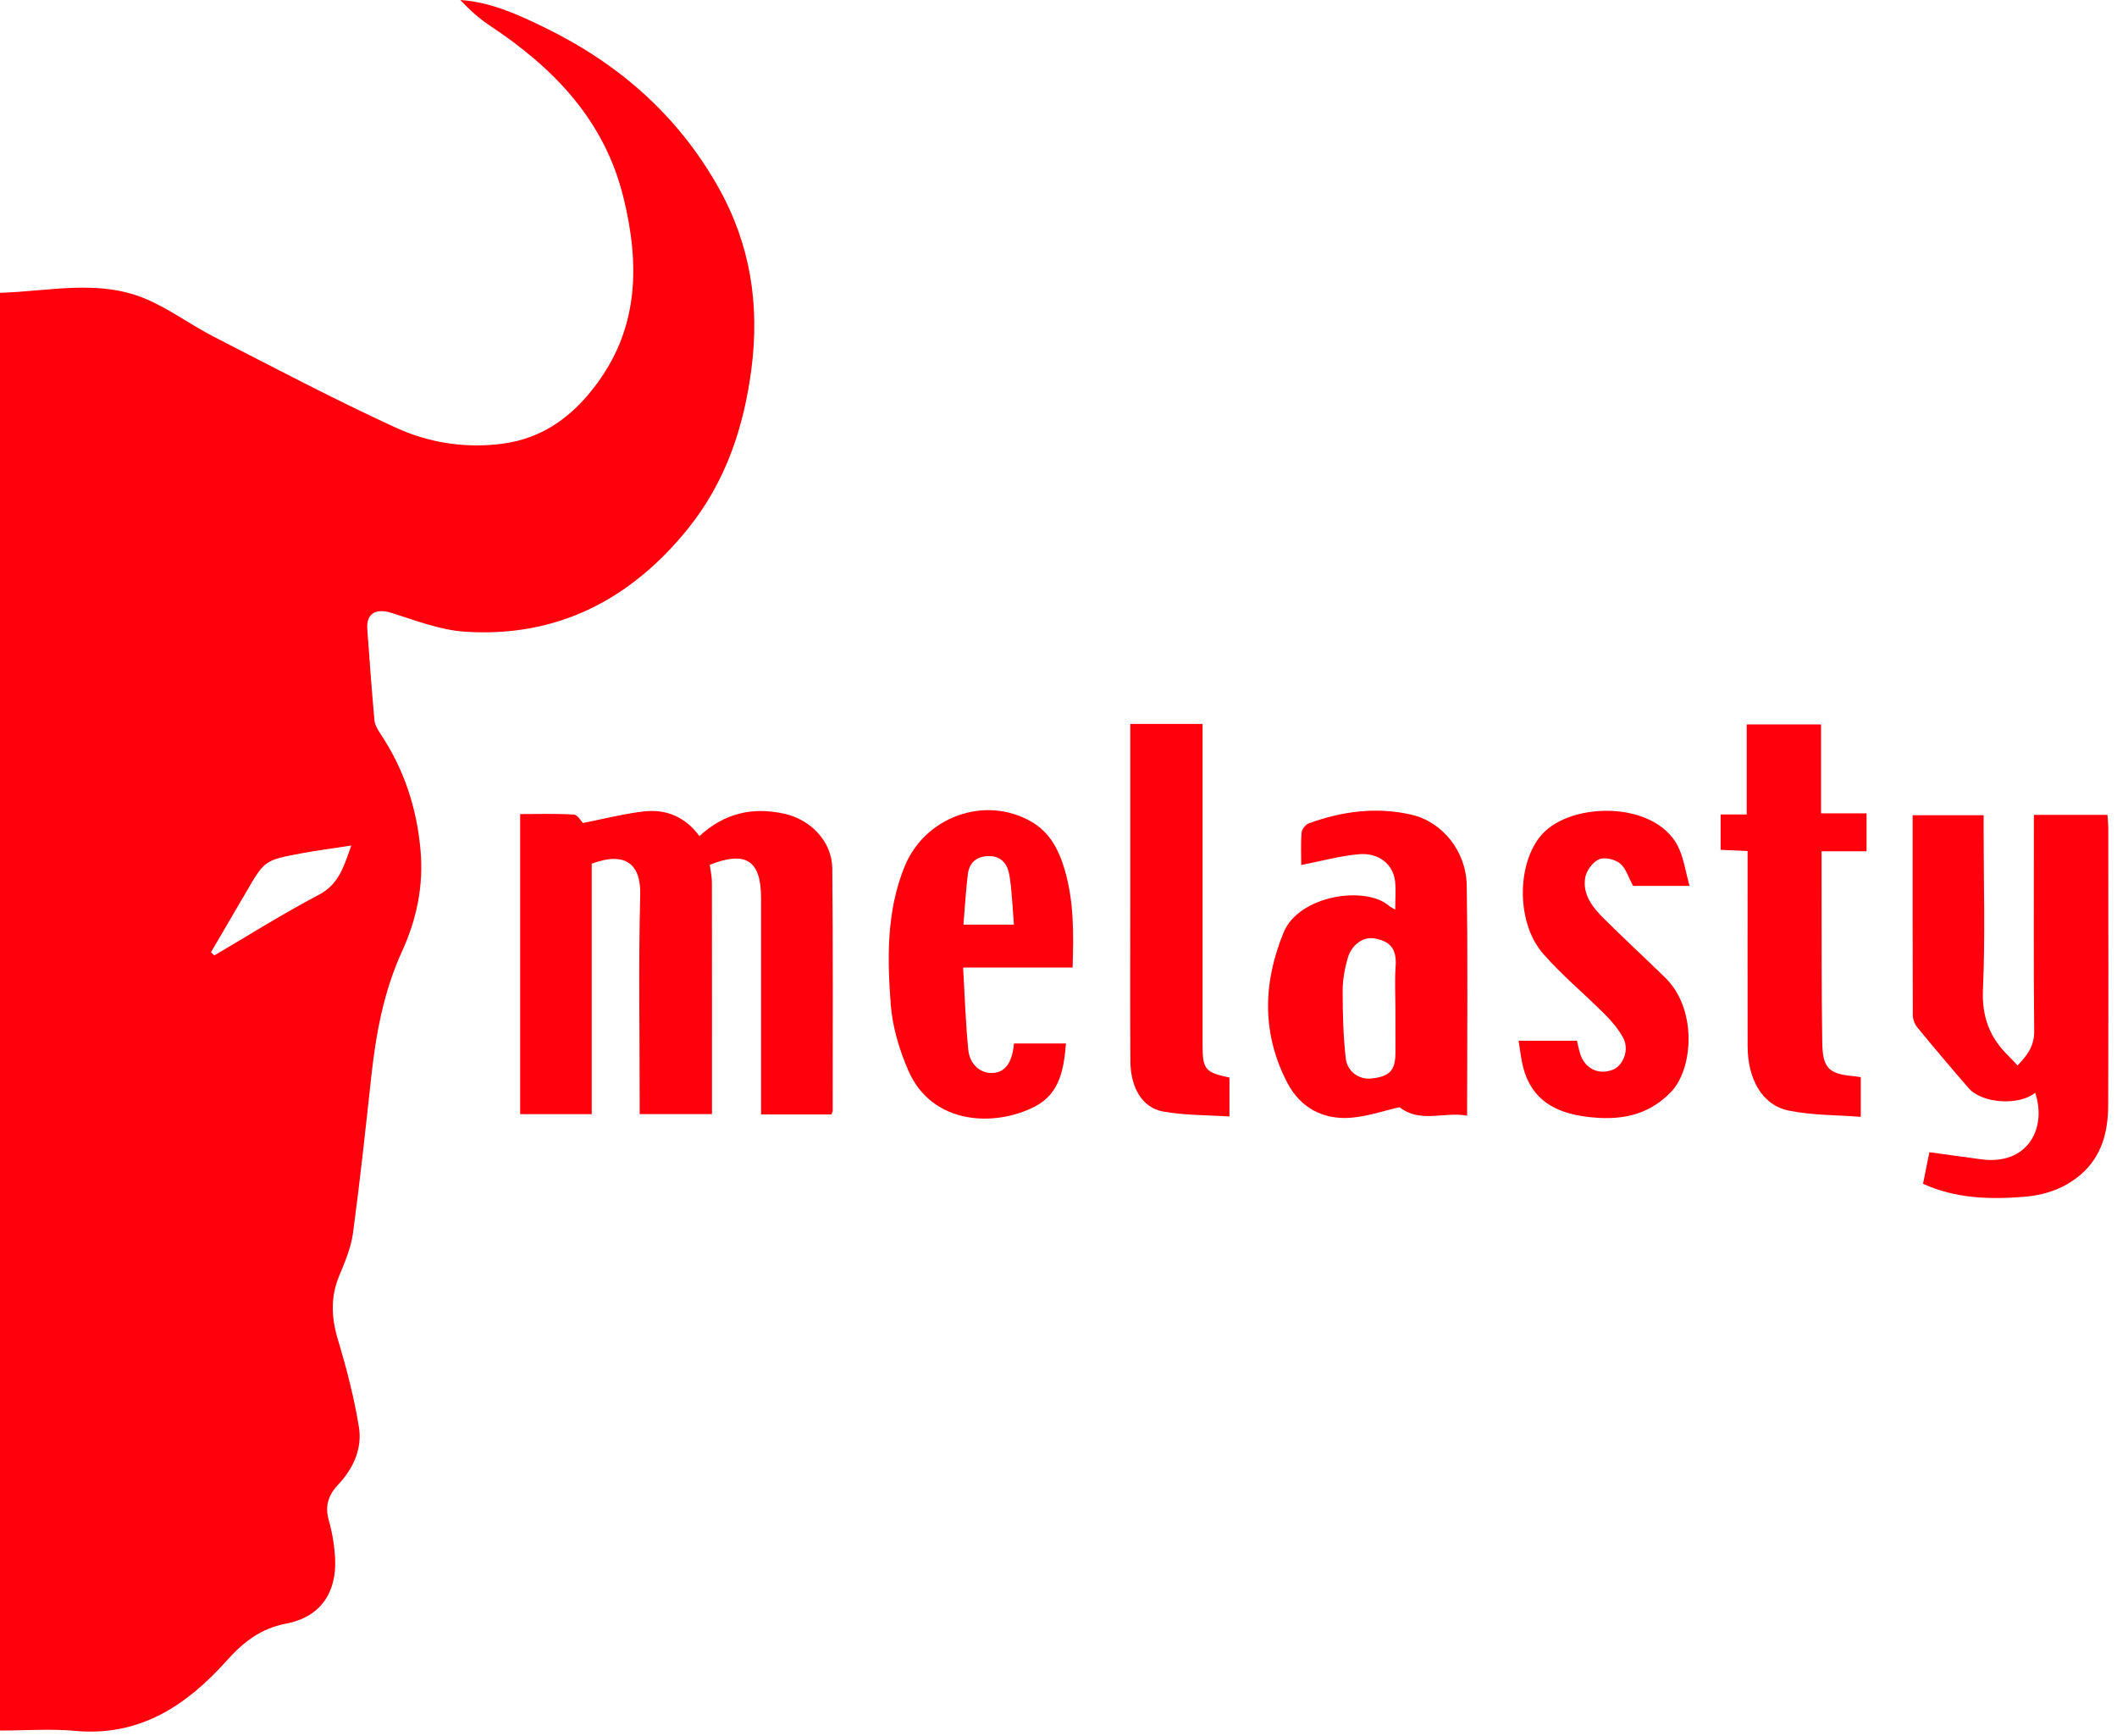 <svg width="211" height="173" viewBox="0 0 211 173" fill="none" xmlns="http://www.w3.org/2000/svg">
<path d="M0 172.475C0 124.45 0 76.882 0 29.183C4.901 29.041 9.809 27.803 14.509 29.781C16.879 30.779 18.99 32.372 21.291 33.55C27.302 36.635 33.283 39.791 39.417 42.608C42.669 44.102 46.209 44.691 49.907 44.246C54.175 43.732 57.199 41.393 59.581 38.12C63.696 32.462 63.744 26.198 62.133 19.663C60.223 11.913 55.147 6.743 48.779 2.522C47.723 1.822 46.778 0.95 45.876 0C48.89 0.204 51.53 1.41 54.151 2.678C61.569 6.268 67.526 11.423 71.615 18.698C74.803 24.373 75.721 30.376 74.894 36.77C74.135 42.635 72.302 48.064 68.573 52.687C62.862 59.766 55.513 63.578 46.304 62.956C43.833 62.787 41.391 61.825 38.986 61.074C37.471 60.602 36.493 61.146 36.607 62.694C36.826 65.718 37.045 68.745 37.318 71.763C37.36 72.226 37.63 72.701 37.897 73.101C40.251 76.615 41.529 80.463 41.91 84.692C42.234 88.29 41.538 91.609 40.059 94.844C38.257 98.79 37.474 102.996 37.006 107.283C36.439 112.486 35.884 117.693 35.185 122.881C34.99 124.333 34.393 125.758 33.82 127.128C32.92 129.278 33.025 131.34 33.688 133.546C34.543 136.393 35.296 139.294 35.773 142.225C36.121 144.38 35.218 146.355 33.706 147.963C32.74 148.991 32.362 150.08 32.767 151.51C33.118 152.749 33.334 154.051 33.4 155.337C33.574 158.788 31.877 161.184 28.517 161.821C25.982 162.299 24.249 163.664 22.593 165.513C18.585 169.983 13.918 173.103 7.493 172.508C5.072 172.288 2.616 172.475 0 172.475ZM21.027 94.907C21.138 95.012 21.249 95.117 21.36 95.225C24.822 93.196 28.22 91.047 31.768 89.186C33.799 88.122 34.273 86.337 35.014 84.268C33.19 84.551 31.583 84.758 29.99 85.056C26.363 85.738 26.369 85.756 24.525 88.925C23.367 90.921 22.194 92.914 21.027 94.907Z" fill="#FF000C"/>
<path d="M69.71 83.331C72.218 81.022 75.037 80.394 78.22 81.112C80.815 81.698 82.926 83.881 82.953 86.544C83.034 94.603 82.992 102.665 82.995 110.728C82.995 110.815 82.929 110.902 82.86 111.07C80.611 111.07 78.328 111.07 75.856 111.07C75.856 110.556 75.856 110.024 75.856 109.495C75.856 102.834 75.859 96.175 75.856 89.514C75.853 85.75 74.342 84.767 70.739 86.192C70.814 86.772 70.955 87.356 70.955 87.939C70.97 95.598 70.964 103.258 70.964 111.034C68.588 111.034 66.273 111.034 63.756 111.034C63.756 110.505 63.756 109.976 63.756 109.444C63.756 102.683 63.639 95.92 63.81 89.165C63.885 86.204 62.4 84.8 58.978 86.081C58.978 94.339 58.978 102.638 58.978 111.043C56.557 111.043 54.244 111.043 51.845 111.043C51.845 101.117 51.845 91.227 51.845 81.136C53.636 81.136 55.42 81.076 57.193 81.184C57.571 81.208 57.91 81.837 58.105 82.026C60.178 81.62 62.178 81.097 64.212 80.868C66.408 80.625 68.315 81.422 69.71 83.331Z" fill="#FF000C"/>
<path d="M192.3 114.837C194.103 115.083 195.768 115.312 197.432 115.54C202.166 116.187 204.025 112.366 202.841 108.912C201.248 110.223 197.549 109.991 196.212 108.449C194.478 106.453 192.771 104.433 191.091 102.389C190.833 102.076 190.653 101.595 190.65 101.192C190.623 94.582 190.632 87.975 190.632 81.247C192.972 81.247 195.246 81.247 197.708 81.247C197.708 81.752 197.708 82.29 197.708 82.825C197.708 88.086 197.876 93.353 197.639 98.601C197.516 101.343 198.317 103.432 200.201 105.254C200.486 105.53 200.744 105.834 201.083 106.197C202.022 105.22 202.766 104.283 202.748 102.762C202.676 96.151 202.718 89.538 202.715 82.928C202.715 82.387 202.715 81.843 202.715 81.217C205.195 81.217 207.568 81.217 210.046 81.217C210.076 81.659 210.13 82.092 210.13 82.525C210.136 91.741 210.154 100.958 210.121 110.174C210.112 112.79 209.488 115.246 207.406 117.046C205.78 118.456 203.812 119.12 201.692 119.286C198.299 119.547 194.937 119.466 191.667 117.984C191.874 116.959 192.075 115.958 192.3 114.837Z" fill="#FF000C"/>
<path d="M139.063 90.659C139.063 89.592 139.147 88.696 139.045 87.825C138.854 86.165 137.444 84.975 135.488 85.134C133.589 85.29 131.721 85.817 129.693 86.21C129.693 85.242 129.636 84.109 129.726 82.985C129.753 82.648 130.131 82.17 130.452 82.056C133.787 80.85 137.225 80.388 140.71 81.205C143.758 81.921 146.133 84.828 146.187 88.23C146.307 95.79 146.226 103.354 146.226 111.196C143.938 110.767 141.544 111.978 139.492 110.349C137.93 110.7 136.283 111.278 134.603 111.404C131.84 111.611 129.585 110.373 128.31 107.926C125.76 103.035 125.862 98 127.932 92.941C129.453 89.225 136.073 88.239 138.431 90.271C138.572 90.389 138.743 90.464 139.063 90.659ZM139.081 100.669C139.081 99.217 138.997 97.76 139.102 96.314C139.24 94.417 138.401 93.812 137.072 93.539C135.908 93.302 134.702 94.128 134.312 95.538C134.021 96.581 133.82 97.687 133.82 98.766C133.823 101.003 133.88 103.255 134.129 105.473C134.282 106.835 135.5 107.622 136.682 107.49C138.533 107.286 139.084 106.684 139.084 104.872C139.081 103.474 139.081 102.073 139.081 100.669Z" fill="#FF000C"/>
<path d="M95.993 96.431C96.16 99.284 96.245 101.968 96.508 104.631C96.659 106.137 97.783 107.033 98.995 106.937C100.204 106.844 100.885 105.909 101.062 103.997C102.772 103.997 104.493 103.997 106.245 103.997C106.032 106.546 105.645 108.996 103.144 110.286C99.166 112.336 92.906 112.14 90.533 106.699C89.636 104.64 88.953 102.359 88.782 100.134C88.431 95.514 88.347 90.864 90.143 86.403C92.15 81.422 98.137 79.224 102.781 81.885C104.628 82.943 105.531 84.689 106.11 86.655C107.04 89.808 107.016 93.028 106.905 96.431C103.3 96.431 99.781 96.431 95.993 96.431ZM96.026 92.153C97.84 92.153 99.349 92.153 101.059 92.153C100.909 90.413 100.867 88.774 100.597 87.175C100.426 86.177 99.841 85.323 98.599 85.323C97.366 85.323 96.608 85.934 96.463 87.142C96.266 88.756 96.172 90.386 96.026 92.153Z" fill="#FF000C"/>
<path d="M181.555 84.846C181.555 86.165 181.552 87.253 181.555 88.341C181.57 93.545 181.54 98.751 181.624 103.955C181.666 106.489 182.308 107.048 184.816 107.265C185.008 107.283 185.2 107.319 185.461 107.355C185.461 108.569 185.461 109.754 185.461 111.311C183.034 111.121 180.587 111.166 178.247 110.679C175.643 110.138 174.192 107.568 174.186 104.28C174.174 98.373 174.183 92.469 174.183 86.562C174.183 86.024 174.183 85.483 174.183 84.822C173.229 84.776 172.404 84.74 171.495 84.698C171.495 83.511 171.495 82.393 171.495 81.178C172.362 81.178 173.145 81.178 174.096 81.178C174.096 78.163 174.096 75.241 174.096 72.199C176.621 72.199 178.991 72.199 181.504 72.199C181.504 75.067 181.504 77.992 181.504 81.061C183.067 81.061 184.495 81.061 186.04 81.061C186.04 82.371 186.04 83.544 186.04 84.846C184.672 84.846 183.244 84.846 181.555 84.846Z" fill="#FF000C"/>
<path d="M168.39 88.293C166.165 88.293 164.377 88.293 162.769 88.293C162.31 87.452 162.061 86.547 161.467 86.057C160.963 85.642 159.926 85.399 159.374 85.642C158.75 85.919 158.114 86.775 157.997 87.467C157.712 89.135 158.723 90.419 159.83 91.522C161.845 93.53 163.942 95.457 165.979 97.447C169.152 100.546 168.792 106.48 166.561 108.819C164.203 111.287 161.287 111.714 158.084 111.296C155.027 110.899 152.682 109.633 151.83 106.441C151.602 105.587 151.521 104.694 151.356 103.729C153.338 103.729 155.222 103.729 157.178 103.729C157.301 104.219 157.379 104.746 157.568 105.232C158.09 106.579 159.422 107.141 160.744 106.618C161.806 106.197 162.412 104.601 161.785 103.447C161.32 102.587 160.66 101.8 159.965 101.102C157.928 99.058 155.678 97.206 153.791 95.039C150.957 91.784 151.203 85.441 154.01 82.832C157.247 79.825 165.448 79.943 167.415 84.728C167.85 85.795 168.033 86.971 168.39 88.293Z" fill="#FF000C"/>
<path d="M112.655 72.151C115.121 72.151 117.4 72.151 119.86 72.151C119.86 72.755 119.86 73.29 119.86 73.825C119.86 83.947 119.86 94.068 119.86 104.189C119.86 106.573 120.121 106.883 122.539 107.397C122.539 108.563 122.539 109.751 122.539 111.275C120.319 111.127 118.072 111.172 115.907 110.776C113.852 110.4 112.685 108.401 112.667 105.801C112.634 100.639 112.655 95.478 112.655 90.32C112.655 84.307 112.655 78.301 112.655 72.151Z" fill="#FF000C"/>
</svg>
